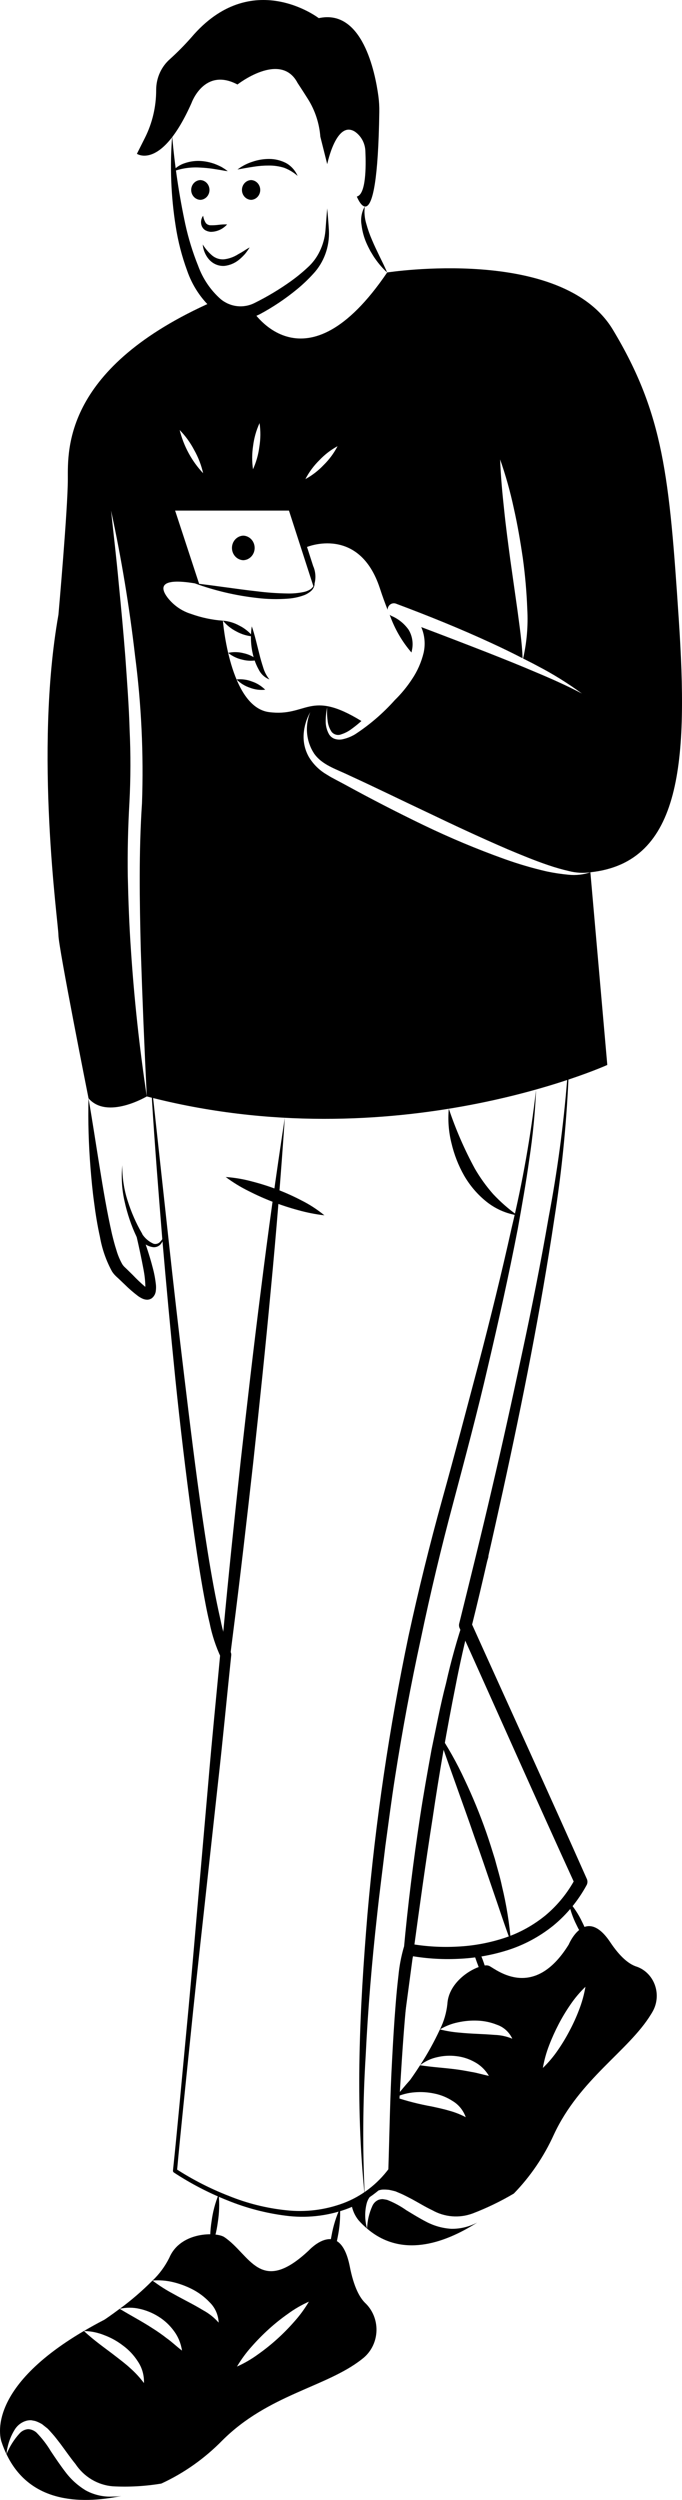 <svg width="56" height="205" viewBox="0 0 56 205" fill="none" xmlns="http://www.w3.org/2000/svg">
<path d="M30.142 182.75C30.163 182.109 30.309 181.479 30.572 180.899C30.675 180.662 30.863 180.477 31.096 180.385C31.202 180.351 31.311 180.332 31.422 180.331C31.547 180.353 31.671 180.364 31.795 180.396C32.347 180.613 32.872 180.896 33.36 181.24C33.904 181.57 34.454 181.911 35.055 182.22C35.684 182.54 36.367 182.726 37.066 182.767C37.764 182.776 38.456 182.616 39.087 182.301C39.118 182.285 39.154 182.269 39.185 182.252C36.371 184.038 32.935 185.137 30.142 182.75Z" fill="black"/>
<path d="M52.182 161.237C51.638 161.036 50.933 160.501 50.109 159.267C48.051 156.187 46.699 159.456 46.699 159.456C43.839 164.073 40.792 161.534 40.185 161.215C40.064 161.163 39.93 161.15 39.802 161.177C39.632 161.197 39.465 161.239 39.304 161.302C38.278 161.67 36.817 162.779 36.734 164.338C36.655 165.064 36.448 165.769 36.123 166.416C36.59 166.135 37.1 165.937 37.63 165.832C38.152 165.719 38.684 165.673 39.216 165.696C39.763 165.717 40.302 165.832 40.812 166.037C41.084 166.13 41.335 166.279 41.55 166.475C41.766 166.671 41.941 166.911 42.066 167.179C41.604 166.987 41.113 166.881 40.615 166.865C40.139 166.828 39.657 166.8 39.164 166.779C38.677 166.757 38.18 166.725 37.677 166.676C37.153 166.632 36.633 166.545 36.123 166.416C35.651 167.432 35.109 168.411 34.501 169.344C34.92 169.02 35.403 168.796 35.915 168.689C36.427 168.57 36.955 168.543 37.475 168.608C38.005 168.668 38.519 168.835 38.988 169.101C39.464 169.36 39.863 169.749 40.144 170.226C39.61 170.118 39.17 169.972 38.709 169.902C38.252 169.815 37.807 169.734 37.356 169.68C36.444 169.561 35.537 169.517 34.49 169.355C34.029 170.08 33.671 170.567 33.671 170.567C33.236 171.054 32.848 171.52 32.485 171.975C32.977 171.75 33.503 171.614 34.039 171.574C34.575 171.528 35.114 171.561 35.641 171.671C36.185 171.777 36.705 171.988 37.175 172.294C37.667 172.59 38.045 173.057 38.242 173.614C37.794 173.379 37.323 173.196 36.838 173.068C36.382 172.932 35.91 172.835 35.439 172.732C34.437 172.554 33.448 172.302 32.48 171.98H32.474C32.459 172.002 32.443 172.018 32.428 172.039C32.272 175.341 32.195 178.004 32.195 178.004C31.302 179.169 30.156 180.095 28.852 180.704C28.923 181.213 29.132 181.69 29.453 182.079C29.667 182.32 29.898 182.544 30.142 182.75C29.949 182.081 29.936 181.369 30.106 180.694C30.21 180.296 30.459 179.958 30.801 179.752C30.979 179.645 31.177 179.577 31.381 179.552C31.571 179.543 31.762 179.55 31.951 179.573C32.127 179.611 32.309 179.649 32.48 179.698L32.962 179.903C33.272 180.044 33.552 180.196 33.837 180.342C34.407 180.65 34.946 180.986 35.49 181.24C35.994 181.524 36.548 181.694 37.119 181.741C37.689 181.788 38.262 181.709 38.802 181.511C39.972 181.064 41.106 180.517 42.191 179.876C43.548 178.481 44.66 176.847 45.476 175.049C47.596 170.486 51.617 168.181 53.451 165.182C53.493 165.117 53.529 165.058 53.565 164.993C53.762 164.661 53.882 164.287 53.917 163.899C53.952 163.511 53.9 163.12 53.766 162.756C53.632 162.392 53.42 162.066 53.145 161.802C52.87 161.538 52.54 161.345 52.182 161.237ZM47.554 164.793C47.332 165.382 47.072 165.955 46.777 166.508C46.488 167.065 46.164 167.602 45.808 168.116C45.447 168.646 45.033 169.136 44.574 169.577C44.686 168.938 44.859 168.312 45.093 167.71C45.32 167.121 45.58 166.546 45.87 165.989C46.16 165.432 46.484 164.895 46.839 164.381C47.2 163.85 47.613 163.361 48.072 162.92C47.962 163.561 47.788 164.189 47.554 164.793Z" fill="black"/>
<path d="M33.547 51.634C33.185 51.128 32.695 50.736 32.133 50.503L32.127 50.498C32.081 50.474 32.038 50.445 31.998 50.411C32.399 51.553 33.006 52.604 33.786 53.507C33.801 53.447 33.812 53.393 33.822 53.334C33.888 53.045 33.897 52.747 33.85 52.455C33.803 52.163 33.7 51.884 33.547 51.634ZM33.547 51.634C33.185 51.128 32.695 50.736 32.133 50.503L32.127 50.498C32.081 50.474 32.038 50.445 31.998 50.411C32.399 51.553 33.006 52.604 33.786 53.507C33.801 53.447 33.812 53.393 33.822 53.334C33.888 53.045 33.897 52.747 33.85 52.455C33.803 52.163 33.7 51.884 33.547 51.634ZM33.547 51.634C33.185 51.128 32.695 50.736 32.133 50.503L32.127 50.498C32.081 50.474 32.038 50.445 31.998 50.411C32.399 51.553 33.006 52.604 33.786 53.507C33.801 53.447 33.812 53.393 33.822 53.334C33.888 53.045 33.897 52.747 33.85 52.455C33.803 52.163 33.7 51.884 33.547 51.634ZM33.547 51.634C33.185 51.128 32.695 50.736 32.133 50.503L32.127 50.498C32.081 50.474 32.038 50.445 31.998 50.411C32.399 51.553 33.006 52.604 33.786 53.507C33.801 53.447 33.812 53.393 33.822 53.334C33.888 53.045 33.897 52.747 33.85 52.455C33.803 52.163 33.7 51.884 33.547 51.634ZM33.547 51.634C33.185 51.128 32.695 50.736 32.133 50.503L32.127 50.498C32.081 50.474 32.038 50.445 31.998 50.411C32.399 51.553 33.006 52.604 33.786 53.507C33.801 53.447 33.812 53.393 33.822 53.334C33.888 53.045 33.897 52.747 33.85 52.455C33.803 52.163 33.7 51.884 33.547 51.634ZM33.547 51.634C33.185 51.128 32.695 50.736 32.133 50.503L32.127 50.498C32.081 50.474 32.038 50.445 31.998 50.411C32.399 51.553 33.006 52.604 33.786 53.507C33.801 53.447 33.812 53.393 33.822 53.334C33.888 53.045 33.897 52.747 33.85 52.455C33.803 52.163 33.7 51.884 33.547 51.634ZM33.547 51.634C33.185 51.128 32.695 50.736 32.133 50.503L32.127 50.498C32.081 50.474 32.038 50.445 31.998 50.411C32.399 51.553 33.006 52.604 33.786 53.507C33.801 53.447 33.812 53.393 33.822 53.334C33.888 53.045 33.897 52.747 33.85 52.455C33.803 52.163 33.7 51.884 33.547 51.634ZM33.547 51.634C33.185 51.128 32.695 50.736 32.133 50.503L32.127 50.498C32.081 50.474 32.038 50.445 31.998 50.411C32.399 51.553 33.006 52.604 33.786 53.507C33.801 53.447 33.812 53.393 33.822 53.334C33.888 53.045 33.897 52.747 33.85 52.455C33.803 52.163 33.7 51.884 33.547 51.634ZM55.732 50.736C54.96 39.126 54.498 33.968 50.327 27.041C46.16 20.108 31.791 22.343 31.791 22.343C25.018 32.318 20.727 25.46 20.727 25.46C18.556 26.651 17.52 24.714 17.52 24.714C5.238 30.126 5.57 36.87 5.57 39.289C5.57 41.708 4.798 50.411 4.798 50.411C2.792 61.695 4.798 75.724 4.798 76.687C4.798 77.656 7.27 90.066 7.27 90.066C8.808 91.841 12.053 89.909 12.053 89.909C11.451 85.931 11.018 81.932 10.752 77.91C10.612 75.903 10.539 73.889 10.493 71.87C10.461 69.857 10.513 67.817 10.627 65.809C10.731 63.822 10.736 61.831 10.643 59.844C10.586 57.847 10.43 55.85 10.291 53.853C10.135 51.856 9.949 49.859 9.752 47.862C9.57 45.859 9.332 43.867 9.119 41.87C9.97 45.798 10.627 49.769 11.089 53.767C11.611 57.778 11.801 61.828 11.659 65.874C11.394 69.857 11.462 73.857 11.56 77.867C11.69 81.878 11.854 85.892 12.053 89.909C32.423 95.224 49.866 87.328 49.866 87.328L48.477 71.529C47.899 71.726 47.288 71.794 46.684 71.73C46.082 71.674 45.483 71.584 44.891 71.459C43.718 71.189 42.56 70.849 41.424 70.442C39.161 69.631 36.938 68.701 34.765 67.654C32.599 66.61 30.461 65.509 28.35 64.353L27.557 63.931L27.163 63.72L26.754 63.471C26.196 63.134 25.723 62.663 25.375 62.096C25.043 61.524 24.889 60.858 24.935 60.191C24.979 59.556 25.165 58.94 25.479 58.394C25.251 58.943 25.16 59.543 25.216 60.139C25.271 60.734 25.471 61.305 25.795 61.798C26.459 62.74 27.604 63.065 28.697 63.595C30.884 64.596 33.029 65.652 35.195 66.669C37.351 67.703 39.517 68.71 41.704 69.651C42.803 70.112 43.901 70.566 45.02 70.945C45.581 71.137 46.15 71.3 46.725 71.432C47.298 71.578 47.892 71.611 48.477 71.529C56.038 70.723 56.504 62.339 55.732 50.736ZM26.215 37.746C26.655 37.28 27.162 36.889 27.718 36.588C27.419 37.163 27.034 37.683 26.578 38.13C26.137 38.595 25.63 38.986 25.075 39.289C25.375 38.715 25.76 38.195 26.215 37.746H26.215ZM20.784 36.55C20.865 35.906 21.044 35.279 21.313 34.694C21.406 35.336 21.401 35.99 21.297 36.631C21.215 37.273 21.039 37.897 20.774 38.482C20.681 37.842 20.685 37.19 20.784 36.55H20.784ZM15.944 36.902C16.279 37.495 16.528 38.137 16.68 38.807C15.751 37.822 15.087 36.6 14.752 35.262C15.225 35.744 15.627 36.297 15.944 36.902L15.944 36.902ZM43.948 55.103C42.657 54.551 41.352 54.032 40.046 53.517C38.232 52.809 36.413 52.11 34.589 51.423C34.877 52.088 34.944 52.835 34.781 53.544C34.593 54.311 34.273 55.035 33.838 55.682C33.428 56.309 32.954 56.886 32.423 57.404C31.453 58.49 30.35 59.438 29.143 60.223C28.815 60.417 28.46 60.554 28.091 60.629C27.89 60.665 27.685 60.652 27.49 60.591C27.289 60.524 27.118 60.384 27.008 60.196C26.821 59.858 26.73 59.471 26.743 59.081C26.748 58.713 26.79 58.347 26.868 57.988C26.842 58.349 26.852 58.712 26.899 59.07C26.928 59.413 27.045 59.742 27.236 60.023C27.332 60.134 27.458 60.212 27.598 60.247C27.738 60.282 27.884 60.272 28.018 60.218C28.327 60.12 28.618 59.968 28.878 59.769C29.155 59.569 29.422 59.354 29.676 59.125C25.391 56.494 25.241 58.805 22.085 58.394C18.862 57.966 18.302 50.898 18.302 50.898C17.408 50.833 16.527 50.645 15.68 50.34C14.927 50.108 14.259 49.644 13.762 49.009C13.172 48.23 13.021 47.348 15.986 47.835L16.359 47.9L14.379 41.87H23.727L25.743 48.105C25.851 47.836 25.904 47.547 25.899 47.255C25.893 46.963 25.83 46.676 25.712 46.411L25.21 44.852C25.21 44.852 29.49 43.077 31.19 48.235C31.407 48.901 31.625 49.491 31.827 50.005C31.827 49.927 31.843 49.849 31.874 49.778C31.929 49.657 32.026 49.562 32.144 49.511C32.263 49.46 32.395 49.456 32.516 49.502C35.164 50.492 37.781 51.547 40.351 52.733C41.212 53.128 42.065 53.543 42.911 53.977C42.86 52.63 42.657 51.331 42.486 50.016L41.906 45.935C41.725 44.571 41.538 43.207 41.398 41.832C41.248 40.458 41.118 39.078 41.066 37.676C41.525 38.986 41.9 40.325 42.191 41.686C42.497 43.039 42.73 44.409 42.932 45.783C43.121 47.162 43.242 48.549 43.295 49.94C43.373 51.303 43.258 52.671 42.953 53.999C43.357 54.205 43.761 54.405 44.16 54.622C45.42 55.276 46.631 56.029 47.782 56.873C46.528 56.213 45.243 55.645 43.948 55.103L43.948 55.103ZM32.133 50.503L32.127 50.498C32.081 50.474 32.038 50.445 31.998 50.411C32.399 51.553 33.006 52.604 33.786 53.507C33.801 53.447 33.812 53.393 33.822 53.334C33.888 53.045 33.897 52.747 33.85 52.455C33.803 52.163 33.7 51.884 33.547 51.634C33.185 51.128 32.695 50.736 32.133 50.503L32.133 50.503ZM33.547 51.634C33.185 51.128 32.695 50.736 32.133 50.503L32.127 50.498C32.081 50.474 32.038 50.445 31.998 50.411C32.399 51.553 33.006 52.604 33.786 53.507C33.801 53.447 33.812 53.393 33.822 53.334C33.888 53.045 33.897 52.747 33.85 52.455C33.803 52.163 33.7 51.884 33.547 51.634H33.547ZM33.547 51.634C33.185 51.128 32.695 50.736 32.133 50.503L32.127 50.498C32.081 50.474 32.038 50.445 31.998 50.411C32.399 51.553 33.006 52.604 33.786 53.507C33.801 53.447 33.812 53.393 33.822 53.334C33.888 53.045 33.897 52.747 33.85 52.455C33.803 52.163 33.7 51.884 33.547 51.634H33.547ZM33.547 51.634C33.185 51.128 32.695 50.736 32.133 50.503L32.127 50.498C32.081 50.474 32.038 50.445 31.998 50.411C32.399 51.553 33.006 52.604 33.786 53.507C33.801 53.447 33.812 53.393 33.822 53.334C33.888 53.045 33.897 52.747 33.85 52.455C33.803 52.163 33.7 51.884 33.547 51.634H33.547ZM33.547 51.634C33.185 51.128 32.695 50.736 32.133 50.503L32.127 50.498C32.081 50.474 32.038 50.445 31.998 50.411C32.399 51.553 33.006 52.604 33.786 53.507C33.801 53.447 33.812 53.393 33.822 53.334C33.888 53.045 33.897 52.747 33.85 52.455C33.803 52.163 33.7 51.884 33.547 51.634H33.547ZM33.547 51.634C33.185 51.128 32.695 50.736 32.133 50.503L32.127 50.498C32.081 50.474 32.038 50.445 31.998 50.411C32.399 51.553 33.006 52.604 33.786 53.507C33.801 53.447 33.812 53.393 33.822 53.334C33.888 53.045 33.897 52.747 33.85 52.455C33.803 52.163 33.7 51.884 33.547 51.634H33.547ZM33.547 51.634C33.185 51.128 32.695 50.736 32.133 50.503L32.127 50.498C32.081 50.474 32.038 50.445 31.998 50.411C32.399 51.553 33.006 52.604 33.786 53.507C33.801 53.447 33.812 53.393 33.822 53.334C33.888 53.045 33.897 52.747 33.85 52.455C33.803 52.163 33.7 51.884 33.547 51.634H33.547Z" fill="black"/>
<path d="M14.136 11.163C14.346 13.592 14.707 16.005 15.216 18.386C15.471 19.551 15.823 20.691 16.267 21.793C16.653 22.857 17.292 23.8 18.125 24.533C18.517 24.855 18.989 25.053 19.485 25.106C19.982 25.159 20.482 25.064 20.929 24.832C21.962 24.32 22.955 23.724 23.899 23.049C24.369 22.711 24.819 22.344 25.245 21.948C25.665 21.575 26.009 21.117 26.255 20.602C26.511 20.078 26.67 19.507 26.722 18.921C26.768 18.316 26.813 17.698 26.869 17.087C26.922 17.701 26.975 18.308 27.01 18.929C27.037 19.578 26.937 20.225 26.715 20.832C26.493 21.439 26.155 21.991 25.72 22.455C25.304 22.913 24.856 23.337 24.381 23.727C23.433 24.505 22.416 25.186 21.344 25.761C20.736 26.071 20.061 26.209 19.386 26.16C18.7 26.104 18.046 25.839 17.503 25.398C16.532 24.544 15.794 23.437 15.364 22.188C14.932 21.014 14.618 19.796 14.427 18.554C14.039 16.112 13.941 13.63 14.136 11.163Z" fill="black"/>
<path d="M19.978 45.939C20.228 45.93 20.465 45.82 20.639 45.632C20.813 45.444 20.91 45.193 20.91 44.932C20.91 44.67 20.813 44.419 20.639 44.231C20.465 44.044 20.228 43.933 19.978 43.924C19.728 43.933 19.491 44.044 19.317 44.231C19.143 44.419 19.046 44.67 19.046 44.932C19.046 45.193 19.143 45.444 19.317 45.632C19.491 45.82 19.728 45.93 19.978 45.939Z" fill="black"/>
<path d="M26.869 13.463C26.869 13.463 27.618 9.794 29.16 10.809C29.414 10.989 29.624 11.231 29.771 11.513C29.918 11.796 29.997 12.111 30.003 12.432C30.058 13.668 30.055 15.943 29.3 16.118C29.3 16.118 30.982 20.451 31.145 9.178C31.152 8.746 31.127 8.313 31.07 7.884C30.802 5.909 29.75 0.703 26.174 1.489C26.174 1.489 20.657 -2.742 15.717 3.061C15.167 3.686 14.582 4.278 13.968 4.834C13.613 5.141 13.326 5.526 13.128 5.961C12.93 6.396 12.826 6.872 12.823 7.354V7.391C12.823 8.756 12.506 10.1 11.898 11.307L11.242 12.612C11.242 12.612 13.248 13.997 15.717 8.468C15.717 8.468 16.759 5.479 19.499 6.93C19.499 6.93 23.049 4.149 24.438 6.809C24.438 6.809 24.834 7.406 25.288 8.126C25.869 9.05 26.218 10.111 26.304 11.213L26.869 13.463Z" fill="black"/>
<path d="M29.952 16.935C29.894 17.414 29.938 17.9 30.08 18.359C30.206 18.817 30.365 19.265 30.555 19.698C30.739 20.139 30.951 20.569 31.16 21.007C31.372 21.444 31.596 21.878 31.788 22.346C31.425 22.012 31.099 21.637 30.815 21.229C30.666 21.03 30.549 20.807 30.415 20.596C30.298 20.374 30.184 20.149 30.082 19.917C29.878 19.447 29.744 18.948 29.684 18.435C29.598 17.918 29.693 17.385 29.952 16.935Z" fill="black"/>
<path d="M14.134 14.086C14.408 13.753 14.766 13.509 15.168 13.381C15.566 13.244 15.986 13.182 16.405 13.198C16.819 13.216 17.229 13.297 17.621 13.439C17.813 13.512 18.001 13.596 18.185 13.69C18.364 13.794 18.536 13.909 18.702 14.035C18.494 14.017 18.299 13.978 18.104 13.942L17.525 13.849C17.148 13.791 16.768 13.755 16.387 13.739C15.622 13.694 14.855 13.812 14.134 14.086Z" fill="black"/>
<path d="M19.499 13.901C19.871 13.619 20.285 13.403 20.725 13.264C21.169 13.111 21.632 13.034 22.099 13.034C22.579 13.033 23.053 13.148 23.484 13.368C23.904 13.601 24.24 13.973 24.438 14.425C24.107 14.136 23.73 13.91 23.324 13.756C22.925 13.634 22.511 13.573 22.095 13.575C21.667 13.573 21.239 13.606 20.816 13.674C20.384 13.739 19.95 13.818 19.499 13.901Z" fill="black"/>
<path d="M16.45 16.389C16.652 16.382 16.843 16.293 16.983 16.142C17.123 15.99 17.201 15.788 17.201 15.578C17.201 15.367 17.123 15.165 16.983 15.013C16.843 14.862 16.652 14.773 16.45 14.766C16.249 14.773 16.058 14.862 15.918 15.013C15.777 15.165 15.699 15.367 15.699 15.578C15.699 15.788 15.777 15.99 15.918 16.142C16.058 16.293 16.249 16.382 16.45 16.389Z" fill="black"/>
<path d="M20.617 16.389C20.819 16.382 21.01 16.293 21.15 16.142C21.29 15.99 21.368 15.788 21.368 15.578C21.368 15.367 21.29 15.165 21.15 15.013C21.01 14.862 20.819 14.773 20.617 14.766C20.416 14.773 20.225 14.862 20.085 15.013C19.945 15.165 19.867 15.367 19.867 15.578C19.867 15.788 19.945 15.99 20.085 16.142C20.225 16.293 20.416 16.382 20.617 16.389Z" fill="black"/>
<path d="M16.681 17.69C16.711 17.91 16.789 18.12 16.91 18.304C16.963 18.361 17.027 18.406 17.099 18.435C17.17 18.465 17.246 18.477 17.323 18.473C17.529 18.476 17.735 18.464 17.94 18.438C18.175 18.407 18.412 18.395 18.649 18.402C18.475 18.596 18.265 18.75 18.031 18.855C17.797 18.96 17.545 19.014 17.29 19.013C17.139 18.998 16.992 18.954 16.858 18.881C16.717 18.793 16.609 18.658 16.552 18.497C16.507 18.362 16.495 18.217 16.518 18.076C16.54 17.935 16.596 17.802 16.681 17.69Z" fill="black"/>
<path d="M16.646 20.048C16.861 20.394 17.126 20.703 17.433 20.963C17.708 21.184 18.052 21.292 18.398 21.265C18.765 21.221 19.12 21.103 19.443 20.917C19.609 20.809 19.793 20.726 19.964 20.613C20.136 20.502 20.309 20.389 20.501 20.29C20.385 20.473 20.26 20.65 20.125 20.819C19.98 20.981 19.825 21.133 19.66 21.273C19.308 21.57 18.882 21.755 18.433 21.805C18.196 21.821 17.959 21.782 17.738 21.69C17.518 21.598 17.321 21.455 17.16 21.273C16.866 20.933 16.686 20.504 16.646 20.048Z" fill="black"/>
<path d="M20.675 51.361C20.94 52.128 21.101 52.883 21.293 53.624C21.382 53.996 21.489 54.357 21.604 54.714C21.709 55.081 21.885 55.421 22.122 55.714C21.739 55.569 21.424 55.277 21.239 54.898C21.041 54.542 20.891 54.16 20.792 53.762C20.59 52.98 20.55 52.161 20.675 51.361Z" fill="black"/>
<path d="M18.303 50.897C18.773 50.933 19.231 51.071 19.649 51.3C20.075 51.512 20.454 51.814 20.762 52.187C20.291 52.152 19.833 52.014 19.416 51.784C18.991 51.571 18.612 51.269 18.303 50.897Z" fill="black"/>
<path d="M18.734 53.536C19.155 53.446 19.59 53.456 20.006 53.565C20.427 53.656 20.823 53.846 21.162 54.121C20.742 54.213 20.306 54.203 19.89 54.092C19.47 54 19.074 53.81 18.734 53.536Z" fill="black"/>
<path d="M19.42 55.714C19.847 55.67 20.279 55.727 20.682 55.882C21.091 56.018 21.465 56.25 21.776 56.56C21.348 56.606 20.916 56.549 20.513 56.393C20.104 56.256 19.73 56.024 19.42 55.714Z" fill="black"/>
<path d="M12.571 90.025L13.824 101.493C14.238 105.315 14.677 109.134 15.139 112.95C15.6 116.764 16.06 120.579 16.615 124.376C16.893 126.274 17.188 128.169 17.534 130.048C17.708 130.986 17.898 131.922 18.109 132.844C18.282 133.739 18.555 134.61 18.923 135.439L18.939 135.471C18.98 135.552 18.997 135.644 18.987 135.735C18.619 139.26 18.287 142.788 17.888 146.309L16.729 156.876C16.34 160.398 15.951 163.92 15.597 167.446C15.238 170.971 14.858 174.494 14.535 178.023L14.461 177.859C15.836 178.746 17.291 179.488 18.805 180.075C20.308 180.683 21.883 181.076 23.487 181.243C25.074 181.422 26.68 181.225 28.184 180.667C29.678 180.108 30.986 179.112 31.954 177.8L31.885 177.995C31.982 174.957 32.027 171.916 32.197 168.879C32.276 167.36 32.366 165.841 32.49 164.32C32.55 163.56 32.622 162.8 32.713 162.036C32.786 161.241 32.934 160.455 33.154 159.689C33.187 159.587 33.253 159.5 33.342 159.445C33.431 159.39 33.535 159.369 33.637 159.388L33.678 159.395C34.965 159.62 36.27 159.697 37.572 159.625C38.873 159.563 40.16 159.326 41.402 158.921C42.628 158.519 43.775 157.891 44.789 157.065C45.787 156.232 46.621 155.204 47.242 154.038L47.225 154.547C44.022 147.553 40.904 140.518 37.739 133.506C37.687 133.39 37.675 133.258 37.706 133.134C38.616 129.461 39.53 125.779 40.389 122.088C41.258 118.398 42.071 114.694 42.862 110.986C43.662 107.28 44.401 103.559 45.049 99.822C45.757 96.095 46.265 92.33 46.57 88.544C46.571 88.53 46.577 88.517 46.587 88.507C46.598 88.498 46.611 88.493 46.624 88.494C46.638 88.494 46.65 88.501 46.66 88.511C46.669 88.521 46.674 88.535 46.674 88.549C46.497 92.354 46.113 96.145 45.523 99.905C44.959 103.667 44.305 107.414 43.59 111.147C42.875 114.88 42.095 118.598 41.282 122.309C40.461 126.018 39.64 129.724 38.717 133.412L38.684 133.04C41.849 140.053 45.059 147.042 48.185 154.074L48.189 154.082C48.224 154.162 48.24 154.248 48.236 154.335C48.233 154.422 48.209 154.507 48.168 154.583C47.469 155.868 46.537 156.998 45.424 157.91C44.309 158.805 43.048 159.483 41.703 159.912C40.377 160.333 39.003 160.574 37.617 160.629C36.236 160.695 34.851 160.599 33.49 160.342L34.014 160.048C33.815 160.737 33.676 161.444 33.599 162.159C33.501 162.902 33.419 163.651 33.349 164.403C33.205 165.907 33.095 167.418 32.995 168.93C32.899 170.443 32.8 171.956 32.732 173.47L32.506 178.015L32.505 178.026C32.502 178.093 32.478 178.159 32.436 178.211C31.374 179.582 29.961 180.611 28.362 181.179C26.781 181.733 25.1 181.907 23.445 181.689C21.811 181.481 20.208 181.06 18.675 180.435C17.14 179.827 15.667 179.062 14.277 178.151C14.251 178.133 14.231 178.109 14.218 178.08C14.205 178.051 14.199 178.019 14.203 177.987C14.574 174.463 14.889 170.933 15.224 167.405C15.565 163.878 15.87 160.347 16.175 156.816L17.099 146.224C17.395 142.692 17.757 139.167 18.084 135.638L18.148 135.934C17.721 135.026 17.405 134.065 17.208 133.074C16.977 132.128 16.809 131.175 16.636 130.225C16.303 128.322 16.023 126.416 15.761 124.508C15.243 120.691 14.787 116.868 14.394 113.04C14.008 109.211 13.65 105.38 13.321 101.546C13.011 97.711 12.704 93.875 12.467 90.034C12.466 90.02 12.471 90.006 12.48 89.995C12.489 89.984 12.501 89.978 12.515 89.977C12.528 89.975 12.542 89.98 12.552 89.989C12.562 89.998 12.569 90.01 12.571 90.024L12.571 90.025Z" fill="black"/>
<path d="M23.387 91.659C23.067 96.385 22.683 101.102 22.232 105.812C21.796 110.524 21.3 115.228 20.792 119.931C20.265 124.632 19.725 129.331 19.125 134.023C18.54 138.717 17.888 143.403 17.169 148.081C17.487 143.355 17.871 138.637 18.322 133.927C18.758 129.215 19.254 124.511 19.763 119.808C20.292 115.107 20.832 110.408 21.432 105.716C22.018 101.022 22.669 96.337 23.387 91.659Z" fill="black"/>
<path d="M32.478 171.034C32.564 167.332 32.8 163.635 33.148 159.951C33.481 156.264 33.945 152.591 34.499 148.931C34.778 147.101 35.106 145.279 35.437 143.457C35.819 141.646 36.154 139.825 36.624 138.033C37.434 134.415 38.615 130.899 40.146 127.546C39.873 128.429 39.592 129.305 39.303 130.174L38.603 132.841C38.177 134.629 37.758 136.417 37.412 138.224C36.69 141.83 36.06 145.456 35.522 149.102C34.95 152.742 34.444 156.394 33.948 160.05L32.478 171.034Z" fill="black"/>
<path d="M18.534 96.517C19.267 96.568 19.993 96.692 20.704 96.886C21.406 97.066 22.098 97.286 22.776 97.546C23.456 97.805 24.12 98.105 24.766 98.443C25.431 98.776 26.058 99.184 26.637 99.66C25.909 99.576 25.189 99.433 24.482 99.234C23.784 99.046 23.096 98.822 22.419 98.562C21.742 98.302 21.078 98.007 20.43 97.677C19.765 97.351 19.131 96.963 18.534 96.517Z" fill="black"/>
<path d="M35.898 141.944C36.756 143.214 37.513 144.556 38.16 145.956C38.82 147.347 39.407 148.774 39.919 150.231C40.174 150.96 40.403 151.699 40.633 152.437C40.83 153.186 41.062 153.923 41.219 154.684C41.584 156.191 41.831 157.727 41.959 159.276C41.41 157.825 40.948 156.369 40.444 154.926C39.949 153.481 39.462 152.038 38.946 150.604C38.454 149.162 37.929 147.732 37.42 146.291C36.905 144.852 36.391 143.413 35.898 141.944Z" fill="black"/>
<path d="M29.953 180.095C29.149 172.429 29.533 164.68 30.169 157.009C30.837 149.324 31.965 141.69 33.545 134.152C34.362 130.389 35.285 126.655 36.313 122.948C37.343 119.256 38.309 115.548 39.294 111.844C40.263 108.137 41.185 104.415 42.015 100.671C42.909 96.942 43.579 93.158 44.021 89.341C43.937 91.266 43.748 93.185 43.458 95.088C43.193 96.995 42.852 98.889 42.512 100.783C41.78 104.56 40.943 108.313 40.065 112.054C39.201 115.798 38.205 119.508 37.221 123.218C36.23 126.914 35.341 130.637 34.555 134.387C33.74 138.128 33.036 141.893 32.445 145.682C32.146 147.575 31.903 149.478 31.642 151.379C31.418 153.284 31.161 155.186 30.959 157.094C30.534 160.908 30.213 164.736 30.027 168.572C29.788 172.408 29.764 176.256 29.953 180.095Z" fill="black"/>
<path d="M7.267 90.069C7.593 91.938 7.872 93.804 8.174 95.661C8.473 97.518 8.783 99.373 9.191 101.175C9.3 101.622 9.412 102.069 9.552 102.494C9.667 102.899 9.828 103.288 10.032 103.654C10.071 103.72 10.117 103.782 10.169 103.838C10.225 103.901 10.337 103.996 10.414 104.074L10.915 104.566C11.218 104.885 11.536 105.188 11.868 105.473C11.931 105.524 11.999 105.57 12.07 105.609C12.089 105.618 12.119 105.63 12.095 105.624C12.05 105.628 12.005 105.643 11.966 105.668C11.861 105.758 11.916 105.766 11.918 105.683C11.932 105.596 11.937 105.508 11.934 105.419C11.92 104.974 11.869 104.53 11.783 104.093C11.612 103.184 11.417 102.263 11.203 101.347L11.197 101.322C11.184 101.266 11.19 101.206 11.214 101.154C11.239 101.102 11.279 101.06 11.33 101.036C11.38 101.012 11.437 101.007 11.491 101.021C11.544 101.036 11.591 101.07 11.624 101.117C11.858 101.507 12.203 101.812 12.61 101.99C12.709 102.018 12.815 102.017 12.913 101.985C13.012 101.953 13.1 101.893 13.167 101.811C13.249 101.726 13.322 101.63 13.382 101.527L13.541 101.19L13.449 101.559C13.406 101.683 13.349 101.801 13.279 101.91C13.205 102.034 13.098 102.133 12.973 102.196C12.847 102.26 12.707 102.285 12.568 102.27C12.301 102.234 12.046 102.126 11.83 101.958C11.617 101.805 11.42 101.627 11.244 101.429L11.665 101.199C11.982 102.089 12.29 102.984 12.53 103.916C12.662 104.396 12.755 104.887 12.806 105.384C12.818 105.532 12.815 105.68 12.797 105.827C12.788 105.951 12.754 106.072 12.696 106.181C12.638 106.29 12.559 106.385 12.463 106.459C12.33 106.552 12.17 106.593 12.011 106.574C11.955 106.571 11.899 106.561 11.845 106.543C11.799 106.531 11.755 106.515 11.711 106.496C11.577 106.436 11.449 106.362 11.329 106.275C10.945 105.984 10.579 105.667 10.235 105.325L9.74 104.854C9.653 104.77 9.585 104.719 9.483 104.614C9.373 104.506 9.275 104.384 9.192 104.252C8.713 103.373 8.379 102.415 8.205 101.42C7.996 100.481 7.845 99.538 7.724 98.593C7.594 97.65 7.506 96.704 7.43 95.758C7.278 93.866 7.223 91.967 7.267 90.069Z" fill="black"/>
<path d="M11.21 101.41C10.992 100.953 10.802 100.482 10.64 100C10.479 99.523 10.343 99.037 10.235 98.545C10.007 97.566 9.943 96.553 10.045 95.551C10.029 96.544 10.178 97.533 10.484 98.473C10.631 98.941 10.804 99.4 11.001 99.847C11.194 100.291 11.414 100.722 11.658 101.138L11.662 101.145C11.699 101.206 11.71 101.28 11.695 101.35C11.679 101.42 11.637 101.481 11.579 101.519C11.521 101.557 11.45 101.569 11.383 101.552C11.316 101.536 11.258 101.493 11.222 101.432C11.218 101.425 11.213 101.417 11.21 101.41Z" fill="black"/>
<path d="M36.852 90.918C37.423 92.62 38.139 94.266 38.992 95.834C39.425 96.58 39.929 97.279 40.495 97.92C41.101 98.566 41.766 99.148 42.48 99.659C41.565 99.518 40.698 99.138 39.96 98.554C39.217 97.963 38.589 97.23 38.106 96.395C37.637 95.568 37.288 94.673 37.07 93.739C36.839 92.82 36.765 91.865 36.852 90.918Z" fill="black"/>
<path d="M0.533 201.25C0.791 200.617 1.156 200.038 1.611 199.54C1.796 199.336 2.047 199.213 2.316 199.194C2.565 199.207 2.804 199.306 2.994 199.475C3.445 199.935 3.842 200.449 4.176 201.007C4.559 201.581 4.953 202.165 5.394 202.739C5.855 203.344 6.423 203.851 7.067 204.233C7.735 204.589 8.479 204.759 9.228 204.725C9.474 204.725 9.72 204.709 9.964 204.676C6.43 205.402 2.404 205.164 0.533 201.25Z" fill="black"/>
<path d="M29.967 188.831C29.516 188.381 29.045 187.51 28.723 185.865C27.91 181.751 25.365 184.533 25.365 184.533C21.358 188.292 20.556 184.883 18.416 183.445C17.793 183.027 14.83 182.964 13.903 185.139C13.552 185.844 13.086 186.478 12.524 187.012C13.092 186.962 13.664 187.006 14.219 187.142C14.771 187.274 15.307 187.474 15.815 187.737C16.336 188.007 16.811 188.365 17.219 188.798C17.663 189.23 17.928 189.827 17.955 190.46C17.596 190.053 17.171 189.714 16.701 189.458C16.261 189.193 15.81 188.944 15.344 188.701C14.877 188.457 14.411 188.203 13.934 187.938C13.445 187.662 12.974 187.353 12.524 187.012H12.519C11.681 187.855 10.782 188.629 9.83 189.329C10.374 189.203 10.939 189.205 11.483 189.334C12.03 189.457 12.554 189.674 13.032 189.978C13.519 190.282 13.944 190.68 14.286 191.152C14.633 191.619 14.859 192.171 14.944 192.754C14.483 192.403 14.12 192.045 13.706 191.753C13.316 191.448 12.911 191.165 12.493 190.904C11.664 190.362 10.793 189.913 9.83 189.329H9.824C9.104 189.87 8.581 190.216 8.581 190.216C7.975 190.53 7.415 190.839 6.892 191.147C7.468 191.158 8.038 191.275 8.576 191.493C9.118 191.697 9.63 191.981 10.094 192.338C10.578 192.69 10.995 193.135 11.322 193.648C11.67 194.164 11.845 194.786 11.82 195.417C11.49 194.974 11.116 194.567 10.706 194.205C10.322 193.848 9.902 193.534 9.483 193.209C8.648 192.56 7.762 191.964 6.892 191.147H6.886C-1.508 196.072 0.129 200.25 0.129 200.25C0.242 200.593 0.377 200.928 0.533 201.252C0.6 200.516 0.841 199.81 1.233 199.195C1.469 198.837 1.826 198.586 2.233 198.491C2.342 198.469 2.453 198.46 2.565 198.464L2.886 198.524C3.084 198.591 3.275 198.68 3.456 198.789L3.912 199.152C4.047 199.287 4.166 199.428 4.295 199.569C4.549 199.85 4.741 200.121 4.964 200.402C5.384 200.965 5.772 201.533 6.192 202.047C6.541 202.572 6.998 203.01 7.53 203.327C8.062 203.644 8.654 203.834 9.265 203.882C10.592 203.952 11.922 203.877 13.234 203.66H13.24C15.097 202.806 16.792 201.61 18.245 200.131C22.023 196.354 26.775 195.758 29.687 193.48C29.749 193.431 29.806 193.382 29.869 193.334C30.187 193.063 30.445 192.724 30.626 192.34C30.806 191.955 30.904 191.534 30.914 191.106C30.923 190.678 30.843 190.252 30.68 189.86C30.516 189.467 30.273 189.116 29.967 188.831ZM24.153 190.389C23.271 191.394 22.28 192.288 21.199 193.052C20.653 193.451 20.07 193.79 19.458 194.064C19.808 193.473 20.215 192.92 20.671 192.414C21.113 191.912 21.582 191.437 22.075 190.99C22.567 190.544 23.084 190.13 23.624 189.751C24.169 189.35 24.753 189.011 25.366 188.739C25.015 189.33 24.609 189.883 24.153 190.389Z" fill="black"/>
<path d="M17.955 179.936C18.029 180.702 18.005 181.475 17.884 182.235C17.785 182.998 17.589 183.744 17.301 184.453C17.226 183.687 17.25 182.914 17.372 182.154C17.472 181.391 17.668 180.645 17.955 179.936Z" fill="black"/>
<path d="M27.03 185.706C26.997 184.909 27.061 184.112 27.222 183.333C27.36 182.549 27.596 181.787 27.922 181.066C27.956 181.863 27.891 182.66 27.73 183.439C27.59 184.223 27.355 184.984 27.03 185.706Z" fill="black"/>
<path d="M40.408 163.554C39.971 162.842 39.601 162.088 39.304 161.302C39.258 161.172 39.206 161.037 39.154 160.902C39.05 160.61 38.947 160.317 38.853 160.02C39.014 159.998 39.175 159.976 39.336 159.949C39.439 160.198 39.538 160.453 39.636 160.707C39.693 160.864 39.75 161.021 39.802 161.178C40.078 161.947 40.281 162.743 40.408 163.554Z" fill="black"/>
<path d="M46.669 155.885C47.125 156.4 47.507 156.981 47.803 157.61C48.119 158.229 48.346 158.894 48.476 159.582C48.02 159.068 47.637 158.486 47.342 157.856C47.028 157.237 46.801 156.572 46.669 155.885Z" fill="black"/>
<path d="M15.987 47.834C17.71 48.026 19.405 48.302 21.105 48.49C21.949 48.597 22.797 48.656 23.647 48.667C24.066 48.675 24.484 48.636 24.895 48.554C25.097 48.517 25.292 48.444 25.471 48.337C25.648 48.22 25.779 48.042 25.843 47.834C25.837 47.952 25.807 48.067 25.758 48.172C25.708 48.278 25.639 48.373 25.555 48.451C25.381 48.605 25.183 48.725 24.969 48.808C24.549 48.962 24.111 49.056 23.667 49.089C22.794 49.157 21.918 49.136 21.049 49.028C19.324 48.831 17.625 48.431 15.987 47.834Z" fill="black"/>
</svg>
